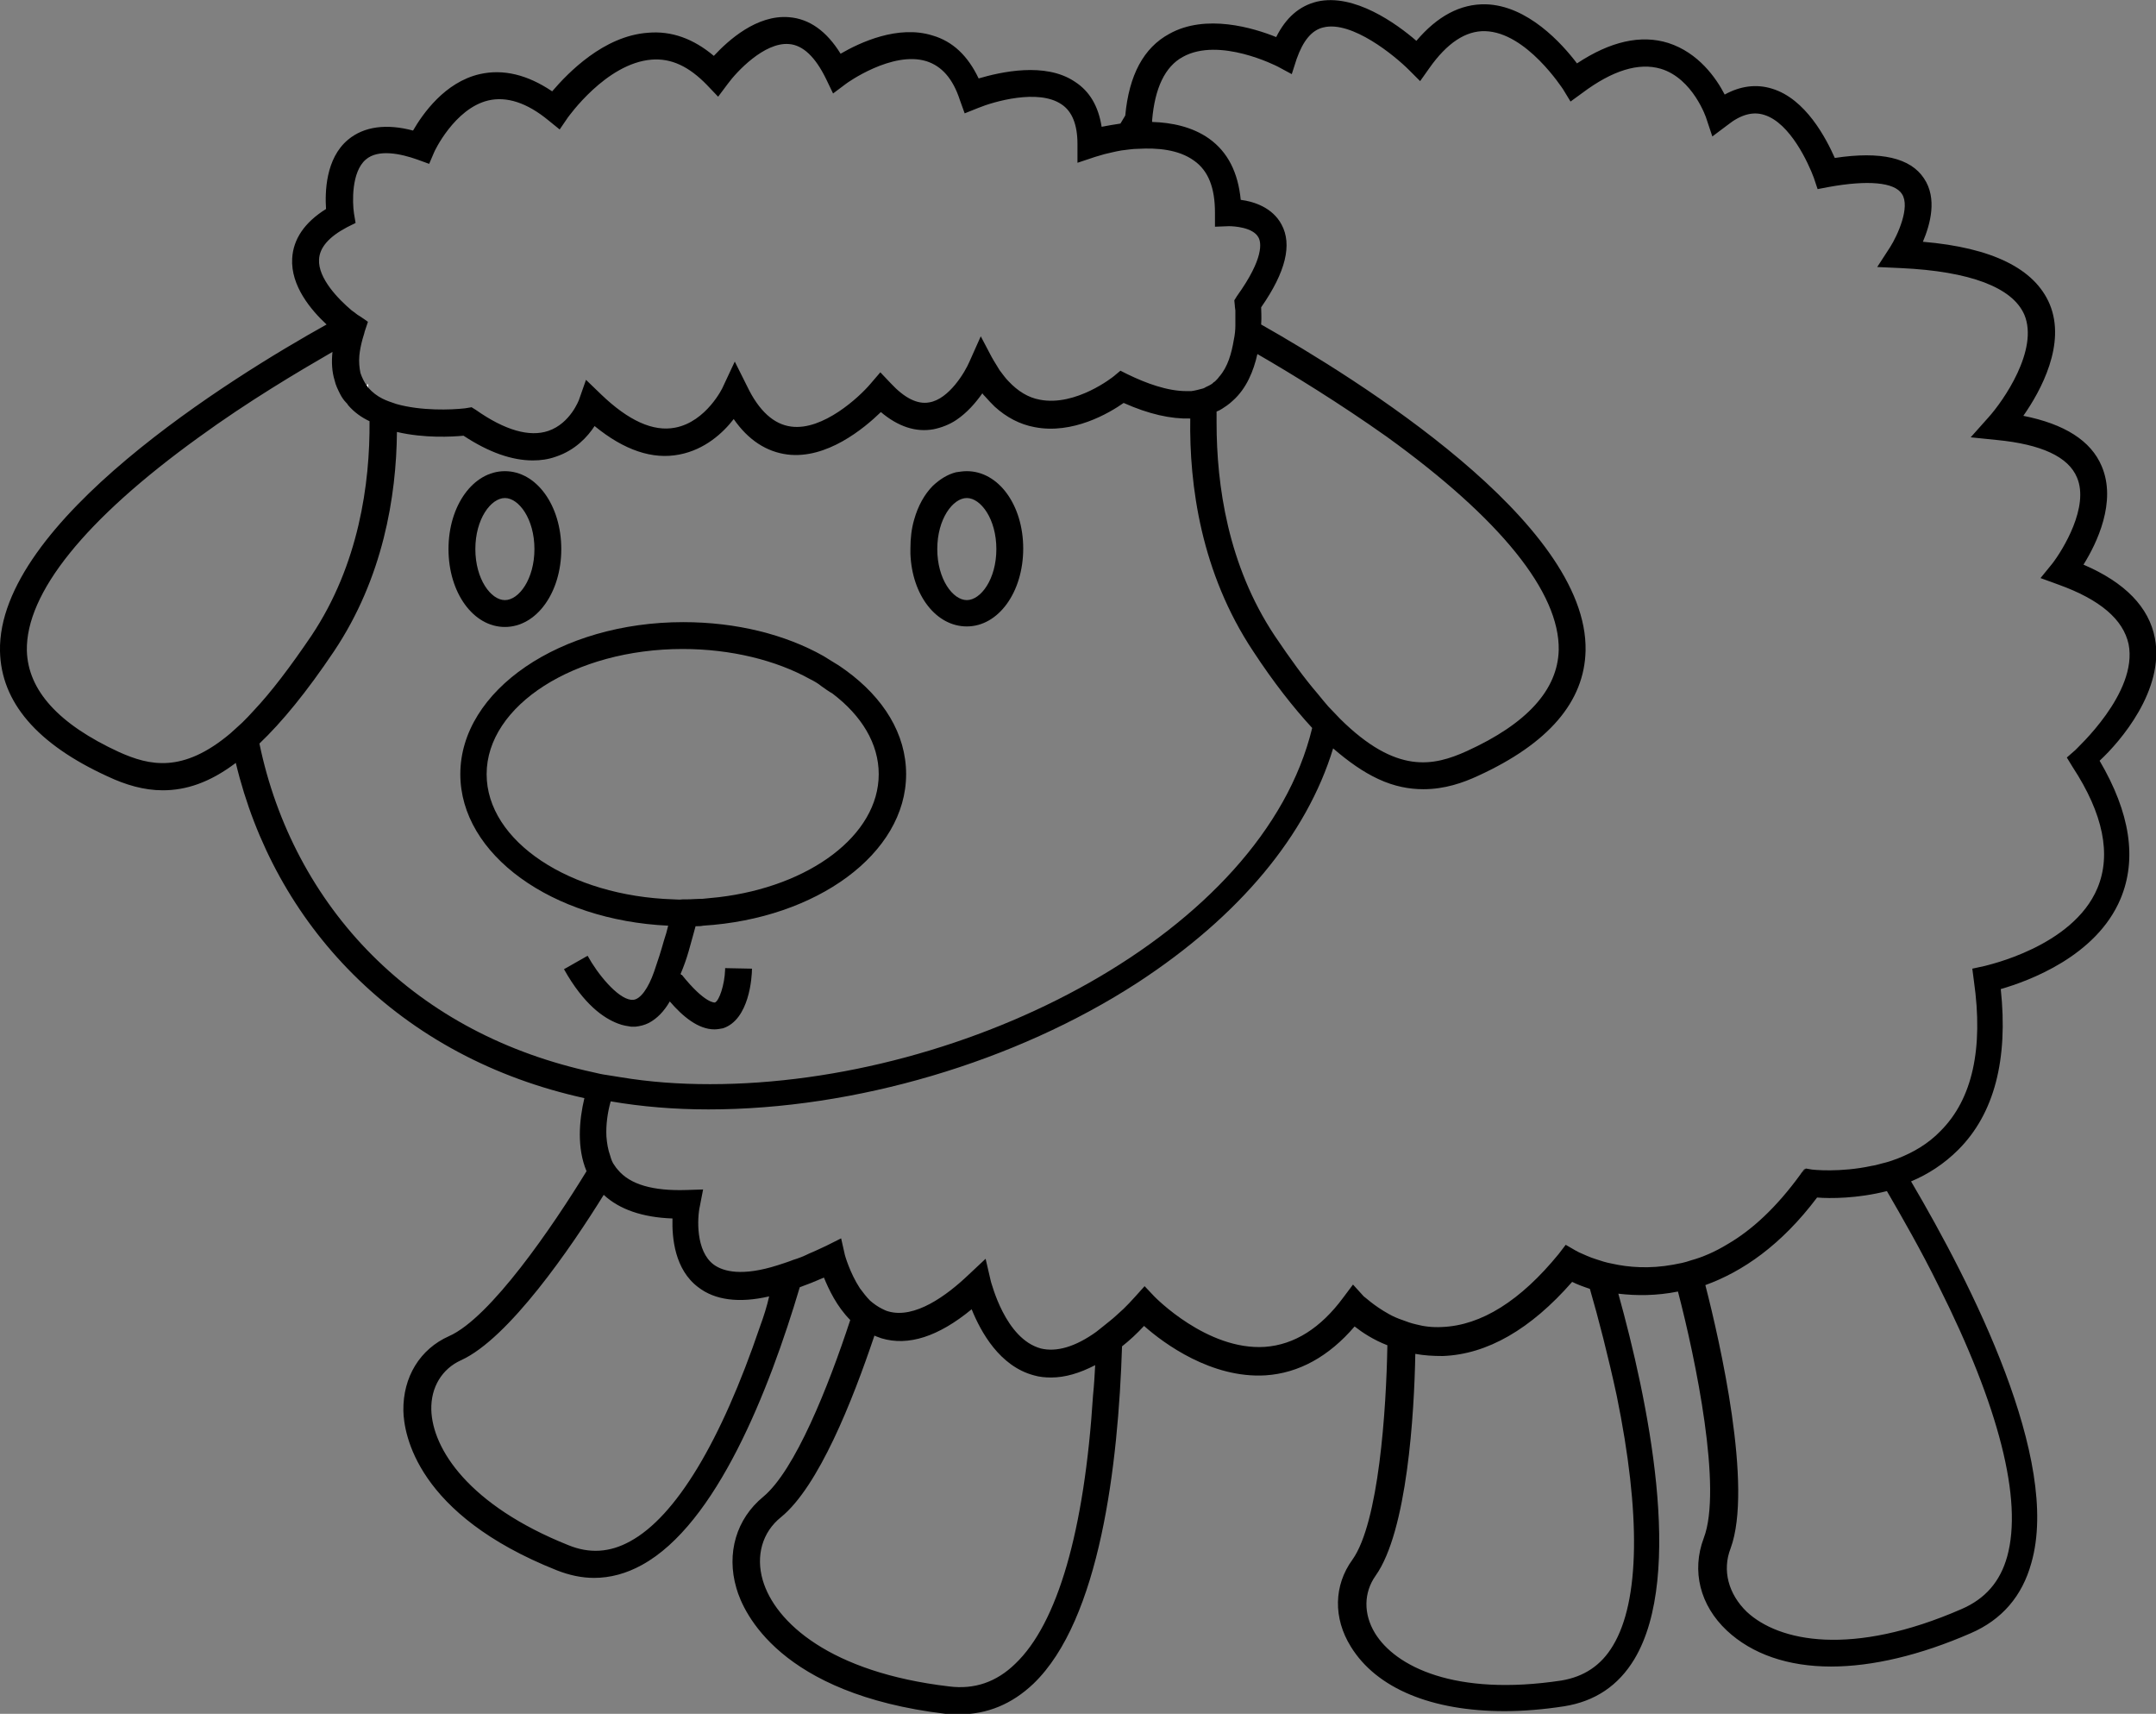 <?xml version="1.0" encoding="utf-8"?>
<!-- Generator: Adobe Illustrator 19.1.0, SVG Export Plug-In . SVG Version: 6.00 Build 0)  -->
<!DOCTYPE svg PUBLIC "-//W3C//DTD SVG 1.1//EN" "http://www.w3.org/Graphics/SVG/1.1/DTD/svg11.dtd">
<svg version="1.1" xmlns="http://www.w3.org/2000/svg" xmlns:xlink="http://www.w3.org/1999/xlink" x="0px" y="0px"
	 viewBox="0 0 401.4 319" style="enable-background:new 0 0 401.4 319;" xml:space="preserve">
<rect x="0" y="0" width="401.4" height="319" fill="#808080" stroke="none"/>
<style type="text/css">
	.st0{fill:#FFFFFF;}
</style>
<g id="Layer_1">
	<g>
		<polygon class="st0" points="336.1,217.6 335.3,218.4 335.9,217.6 		"/>
		<path d="M335.9,217.6l-0.6,0.8l0.8-0.8L335.9,217.6z M335.9,217.6l-0.6,0.8l0.8-0.8L335.9,217.6z M335.9,217.6l-0.6,0.8l0.8-0.8
			L335.9,217.6z"/>
	</g>
	<g>
		<path class="st0" d="M226.6,76.7L226.6,76.7c0-0.1,0-0.1,0-0.2C226.6,76.5,226.6,76.6,226.6,76.7z M226.6,76.7L226.6,76.7
			c0-0.1,0-0.1,0-0.2C226.6,76.5,226.6,76.6,226.6,76.7z M226.6,76.7L226.6,76.7c0-0.1,0-0.1,0-0.2
			C226.6,76.5,226.6,76.6,226.6,76.7z M226.6,76.7L226.6,76.7c0-0.1,0-0.1,0-0.2C226.6,76.5,226.6,76.6,226.6,76.7z M226.6,76.7
			L226.6,76.7c0-0.1,0-0.1,0-0.2C226.6,76.5,226.6,76.6,226.6,76.7z M226.6,76.7L226.6,76.7c0-0.1,0-0.1,0-0.2
			C226.6,76.5,226.6,76.6,226.6,76.7z M226.6,76.7L226.6,76.7c0-0.1,0-0.1,0-0.2C226.6,76.5,226.6,76.6,226.6,76.7z M335.9,217.6
			l-0.6,0.8l0.8-0.8L335.9,217.6z M126.8,181.3c0,0,0,0.1,0,0.1l0.2,0C126.9,181.4,126.9,181.3,126.8,181.3z M226.6,76.7L226.6,76.7
			c0-0.1,0-0.1,0-0.2C226.6,76.5,226.6,76.6,226.6,76.7z M226.6,76.7L226.6,76.7c0-0.1,0-0.1,0-0.2
			C226.6,76.5,226.6,76.6,226.6,76.7z M226.6,76.7L226.6,76.7c0-0.1,0-0.1,0-0.2C226.6,76.5,226.6,76.6,226.6,76.7z M226.6,76.7
			L226.6,76.7c0-0.1,0-0.1,0-0.2C226.6,76.5,226.6,76.6,226.6,76.7z M226.6,76.7L226.6,76.7c0-0.1,0-0.1,0-0.2
			C226.6,76.5,226.6,76.6,226.6,76.7z M226.6,76.7L226.6,76.7c0-0.1,0-0.1,0-0.2C226.6,76.5,226.6,76.6,226.6,76.7z M226.6,76.7
			L226.6,76.7c0-0.1,0-0.1,0-0.2C226.6,76.5,226.6,76.6,226.6,76.7z M226.6,76.7L226.6,76.7c0-0.1,0-0.1,0-0.2
			C226.6,76.5,226.6,76.6,226.6,76.7z M226.6,76.7L226.6,76.7c0-0.1,0-0.1,0-0.2C226.6,76.5,226.6,76.6,226.6,76.7z"/>
		<path d="M335.9,217.6l-0.6,0.8l0.8-0.8L335.9,217.6z M335.9,217.6l-0.6,0.8l0.8-0.8L335.9,217.6z"/>
	</g>
	<g>
		<path class="st0" d="M226.6,76.4c0,0.1,0,0.1,0,0.2h0C226.6,76.6,226.6,76.5,226.6,76.4z"/>
		<path class="st0" d="M68.5,72.2c-0.1-0.1-0.2-0.2-0.2-0.3c0,0-0.1-0.1-0.1-0.1c0.1-0.1,0.2-0.2,0.3-0.3
			C68.5,71.7,68.5,71.9,68.5,72.2z"/>
		<path class="st0" d="M126.8,181.3c0,0,0,0.1,0,0.1l0.2,0C126.9,181.4,126.9,181.3,126.8,181.3z"/>
		<path d="M226.6,76.7L226.6,76.7c0-0.1,0-0.1,0-0.2C226.6,76.5,226.6,76.6,226.6,76.7z"/>
	</g>
	<g>
		<path d="M94,87.7c-5.9,0-10.5,6.4-10.5,14.5s4.6,14.5,10.5,14.5s10.5-6.4,10.5-14.5S99.9,87.7,94,87.7z M94,111.7
			c-2.6,0-5.5-3.9-5.5-9.5c0-5.6,2.9-9.5,5.5-9.5s5.5,3.9,5.5,9.5C99.5,107.8,96.6,111.7,94,111.7z"/>
	</g>
	<g>
		<path d="M126.9,181.4l-0.2,0c0,0,0-0.1,0-0.1C126.9,181.3,126.9,181.4,126.9,181.4z"/>
	</g>
	<g>
		<path class="st0" d="M68.5,71.5c-0.1,0.1-0.2,0.2-0.3,0.3c0,0,0.1,0.1,0.1,0.1c0.1,0.1,0.2,0.2,0.2,0.3
			C68.5,71.9,68.5,71.7,68.5,71.5z"/>
	</g>
	<g>
		<path class="st0" d="M226.6,76.7L226.6,76.7c0-0.1,0-0.1,0-0.2C226.6,76.5,226.6,76.6,226.6,76.7z"/>
		<path d="M226.6,76.7L226.6,76.7c0-0.1,0-0.1,0-0.2C226.6,76.5,226.6,76.6,226.6,76.7z M226.6,76.7L226.6,76.7c0-0.1,0-0.1,0-0.2
			C226.6,76.5,226.6,76.6,226.6,76.7z M226.6,76.7L226.6,76.7c0-0.1,0-0.1,0-0.2C226.6,76.5,226.6,76.6,226.6,76.7z"/>
	</g>
	<g>
		<path class="st0" d="M68.5,71.5c-0.1,0.1-0.2,0.2-0.3,0.3c0,0,0.1,0.1,0.1,0.1c0.1,0.1,0.2,0.2,0.2,0.3
			C68.5,71.9,68.5,71.7,68.5,71.5z"/>
		<path d="M226.6,76.7L226.6,76.7c0-0.1,0-0.1,0-0.2C226.6,76.5,226.6,76.6,226.6,76.7z"/>
		<path d="M401.2,118.8c-1.1-5.8-5.6-10.4-13.3-13.7c2.5-4,6.2-11.7,3.4-18.3c-2-4.8-7-7.9-14.6-9.4c3.3-4.7,8-13.4,4.9-20.8
			C378.8,50,370.9,46.1,358,45c1.4-3.3,2.7-8.1,0.2-11.8c-2.5-3.8-8-5.1-16.6-3.8c-1.6-3.6-5.4-11-11.7-12.9
			c-2.9-0.9-5.9-0.5-8.8,1.1c-1.6-3.1-4.9-7.8-10.5-9.6c-5.1-1.6-10.8-0.3-17,3.8c-2.8-3.7-9.2-10.8-17-11c-4.7-0.1-9,2.2-12.9,6.8
			c-3.7-3.2-11.6-8.9-18.5-7.3c-3.3,0.8-5.8,3-7.6,6.6c-4.2-1.7-13.1-4.4-19.9-0.6c-4.8,2.6-7.5,7.7-8.2,15.2l-0.9,1.5
			c-1.3,0.2-2.5,0.4-3.5,0.6c-0.6-3.8-2.2-6.6-5-8.4c-5.5-3.7-13.8-1.8-17.9-0.6c-2-4.2-4.8-6.9-8.6-8c-6.4-2-13.5,1.3-17.1,3.4
			c-2.6-4.2-5.8-6.5-9.6-6.8c-6-0.5-11.3,4.3-14,7.2c-3.8-3.2-7.9-4.7-12.3-4.3c-8.2,0.6-14.8,7.4-17.8,10.9
			c-4.6-3.1-9.1-4.2-13.5-3.2c-6.5,1.5-10.6,7.4-12.4,10.5C72,23,67.8,23.5,64.8,26c-4.2,3.5-4.3,9.8-4.1,12.9
			c-4,2.5-6.1,5.6-6.3,9.2c-0.3,5.1,3.5,9.6,6.4,12.3C43.2,70.2-0.5,97.2,0,121.2c0.2,9.5,6.9,17.3,20,23.3
			c3.4,1.6,6.8,2.6,10.3,2.6c4.3,0,8.7-1.4,13.6-5.1c3.6,15,11,28.5,21.8,39.3c11.6,11.6,26.3,19.4,43.1,23.1
			c-1,4.2-1.4,9.3,0.4,13.6c-6.3,10.3-17.9,27.3-25.6,30.7c-5.4,2.4-8.6,7.6-8.5,13.9c0.1,4.3,2.4,19.3,28.6,29.7
			c2.3,0.9,4.6,1.4,6.9,1.4c3,0,6-0.8,8.9-2.4c13.9-7.6,23.7-32.5,29.4-51.7c1.4-0.5,2.9-1.1,4.5-1.8c0.9,2.2,2.4,5.4,4.9,7.9
			c-4.1,12.5-10.3,28-16.2,32.9c-5,4.1-6.9,10.5-5,17c1.3,4.6,8.1,19.7,38.9,23.4c0.9,0.1,1.8,0.1,2.6,0.1c5.2,0,9.8-1.9,13.8-5.7
			c12.4-11.9,15.8-40.8,16.5-62.8h0c1.4-1.1,2.7-2.3,4.1-3.8c3.7,3.3,12.6,9.8,22.6,9.2c6.2-0.4,11.8-3.5,16.6-9.1
			c1.4,1.1,3.5,2.5,6.1,3.5c-0.2,12-1.6,33-6.5,39.9c-3.5,4.8-3.6,10.9-0.3,16.2c4.8,7.8,15.1,12,28.6,12c3.5,0,7.2-0.3,11.1-0.9
			c5.7-0.9,10.1-3.8,13.1-8.8c9.4-15.7,2.4-48.6-3-68c3.4,0.4,7.1,0.4,11.1-0.4c3.3,12.6,8.3,36.8,4.8,45.9
			c-2.3,6.1-0.7,12.5,4.3,17.2c4.7,4.4,11.4,6.7,19.4,6.7c7.7,0,16.6-2.1,26-6.2c5.8-2.5,9.6-6.9,11.3-13.1
			c5.5-19.2-11.1-51.8-22.4-71c3.1-1.3,6.1-3.2,8.8-5.9c6.7-6.7,9.3-16.8,7.9-29.9c5.2-1.5,17.8-6.1,22.3-16.8
			c3.1-7.4,1.8-16-3.9-25.7C394.8,138,403,128.4,401.2,118.8z M59.4,48.3c0.1-2.2,1.8-4.2,5.2-6l1.6-0.8l-0.3-1.8
			c-0.3-2-0.5-7.7,2.2-10c2.3-2,6.5-1.1,9.6,0l2.2,0.8l0.9-2.1c0-0.1,3.8-8.2,10.1-9.7c3.4-0.8,7.2,0.4,11.2,3.7l2.1,1.7l1.5-2.2
			c0.1-0.1,7.1-10.1,15.6-10.8c3.7-0.3,7,1.3,10.3,4.7l2.1,2.2l1.8-2.4c1.6-2.2,6.8-7.8,11.4-7.4c2.6,0.2,4.9,2.4,6.9,6.5l1.3,2.7
			l2.4-1.8c0.1-0.1,8.6-6.2,15-4.2c2.8,0.9,4.9,3.2,6.2,7.2l0.9,2.5l2.5-1c2.9-1.2,11.2-3.6,15.5-0.7c2,1.3,3,3.8,3,7.4l0,3.5
			l3.3-1.1c0,0,0.7-0.2,1.7-0.5c0.9-0.2,2-0.5,3.2-0.7c1-0.1,2-0.3,3.1-0.3c3.5-0.2,7.5,0.1,10.4,2.2c2.7,1.9,3.9,5.1,3.9,9.7v2.6
			l2.6-0.1c0.9,0,4.5,0.2,5.5,2.1c0.5,0.9,1.1,3.8-4,10.9l-0.5,0.8l0.1,1c0,0,0,0.3,0.1,0.9v0c0,0.7,0,1.7,0,2.8
			c0,0.8-0.1,1.8-0.3,2.7c-0.4,2.4-1.1,5-2.7,6.8c-0.2,0.3-0.5,0.6-0.8,0.9c-0.2,0.1-0.4,0.3-0.5,0.4c-0.4,0.3-0.9,0.5-1.3,0.7
			c-0.1,0.1-0.2,0.1-0.4,0.2c-0.7,0.2-1.5,0.4-2.2,0.5c-0.3,0-0.6,0-0.9,0c-3.6,0-7.6-1.5-10.9-3.1l-1.4-0.7l-1.2,1
			c-0.1,0.1-7.1,5.7-13.8,4.4c-2.2-0.4-4.1-1.6-5.8-3.4c-0.6-0.6-1.1-1.3-1.7-2.1c-0.4-0.6-0.7-1.2-1.1-1.8l-0.4-0.7l-2-3.8
			l-2.1,4.7c-0.8,1.9-3.8,7-7.5,7.6c-2.2,0.4-4.6-0.8-7.2-3.6l-1.9-2l-1.8,2.1c-2.1,2.5-8.9,8.8-14.8,8c-3.2-0.4-6-2.9-8.2-7.5
			l-2.3-4.6l-2.2,4.7c0,0.1-3.1,6.5-8.9,7.6c-4.1,0.8-8.7-1.3-13.8-6.2l-2.8-2.7l-1.3,3.7c0,0-1.6,4.4-5.7,5.8
			c-3.5,1.2-8.1-0.1-13.5-3.9l-0.8-0.5L86.6,76c-2.6,0.3-8.2,0.5-12.8-0.8c-0.9-0.3-1.8-0.6-2.6-1c-1-0.5-1.9-1.2-2.6-2
			c-0.1-0.1-0.2-0.2-0.2-0.3c0,0-0.1-0.1-0.1-0.1c-0.5-0.7-0.9-1.5-1.2-2.4c-0.2-1-0.3-2-0.2-3.2c0.1-1,0.3-2,0.6-3.1
			c0.1-0.4,0.3-0.9,0.4-1.4l0.6-1.8l-0.7-0.5l-0.9-0.6c-0.4-0.2-0.8-0.6-1.4-1C63,55.7,59.2,51.8,59.4,48.3z M245.3,129.1
			c-2.5-2.9-5.1-6.5-8-10.8c-8.7-13.1-10.8-28-10.8-39.6c0-0.7,0-1.4,0-2.1c0-0.1,0-0.1,0-0.2c0,0.1,0,0.1,0,0.2
			c0.3-0.1,0.7-0.3,1-0.5c0.3-0.2,0.6-0.4,0.9-0.6c0.4-0.3,0.8-0.6,1.1-0.9c2.6-2.3,3.9-5.6,4.6-8.7c6.4,3.7,15.2,9.1,24.1,15.4
			c21.2,15.3,32.2,29,32,39.7c-0.2,7.4-5.9,13.7-17.1,18.8c-6.2,2.8-13.1,4.4-23.6-6c-0.7-0.7-1.4-1.5-2.2-2.3c0,0,0,0,0,0
			C246.8,130.9,246,130,245.3,129.1z M45.1,134.5c-0.8,0.7-1.5,1.4-2.2,2c-8.9,7.5-15.1,6-20.7,3.5C10.9,134.8,5.2,128.5,5,121.1
			c-0.2-10.7,10.8-24.4,32-39.7c9.2-6.7,18.5-12.2,24.9-15.9c-0.2,1.9-0.1,3.7,0.4,5.3c0.2,0.9,0.6,1.7,1,2.5
			c0.3,0.6,0.7,1.2,1.2,1.7c0.1,0.1,0.2,0.2,0.3,0.4c1.1,1.3,2.5,2.3,4,3c0.1,11.6-2,26.7-10.8,39.9c-4,5.9-7.5,10.5-10.7,13.9
			C46.5,133.1,45.8,133.8,45.1,134.5z M69.3,177.8c-10.7-10.7-17.9-24.4-21-39.4c4.2-4,8.8-9.6,13.9-17.2
			c9.1-13.6,11.6-28.8,11.7-40.8c5.1,1.2,10.3,0.9,12.4,0.7c4.7,3.1,9,4.6,12.9,4.6c1.5,0,2.9-0.2,4.3-0.7c3.6-1.2,5.9-3.7,7.2-5.7
			c5.5,4.5,10.8,6.3,15.8,5.3c4.7-0.9,8.1-4,10.1-6.6c2.7,3.9,6.1,6.1,10,6.6c7.3,0.9,14.2-4.8,17.4-7.9c3.2,2.7,6.5,3.8,9.8,3.2
			c1.5-0.3,3-0.9,4.2-1.7c2.1-1.4,3.7-3.3,4.9-5c0.1,0.2,0.3,0.4,0.5,0.6c0.6,0.7,1.2,1.3,1.8,1.9c2.2,2,4.7,3.3,7.4,3.8
			c7.1,1.4,13.9-2.6,16.6-4.5c4.7,2.1,8.8,3,12.4,2.9c-0.2,12.4,2,28.7,11.7,43.3c3.8,5.8,7.5,10.5,11,14.3
			c-9.2,38.1-64.2,66.3-112.1,66.3c-5.8,0-11.3-0.4-16.7-1.3c-0.8-0.1-1.7-0.3-2.5-0.4c-0.8-0.1-1.7-0.3-2.5-0.5
			C94.3,196.1,80.3,188.8,69.3,177.8z M141.5,246.9c-7.3,21.5-15.7,35.4-24.2,40c-3.8,2.1-7.6,2.3-11.5,0.7
			c-18.5-7.4-25.3-17.9-25.5-25.2c-0.1-4.2,2-7.6,5.5-9.2c8.9-4,20.6-21.1,26.6-30.8c2.9,2.7,7.2,4.2,12.8,4.4
			c-0.1,3.6,0.4,9.5,4.8,12.8c3.1,2.4,7.6,3,13.2,1.7C142.8,243.1,142.2,245,141.5,246.9z M203.5,259.7c-1.6,25.2-6.6,42.5-14.5,50
			c-3.5,3.4-7.6,4.8-12.3,4.2c-22.1-2.6-32.4-11.9-34.7-19.8c-1.3-4.5-0.1-8.9,3.4-11.7c7-5.7,13.3-21.6,17.4-33.8
			c0.4,0.2,0.8,0.3,1.3,0.5c5,1.5,10.6-0.3,16.8-5.4c1.7,4.2,5.2,10.6,11.6,12.3c1,0.3,2.1,0.4,3.2,0.4c2.6,0,5.3-0.8,8.2-2.3
			C203.8,255.9,203.7,257.8,203.5,259.7z M300.3,306.3c-2.2,3.7-5.4,5.8-9.6,6.5c-19.8,3-30.9-2.6-34.7-8.8
			c-2.2-3.6-2.1-7.6,0.1-10.7c5.9-8.3,7.2-30.2,7.4-41.3c1.6,0.3,3.3,0.4,5.1,0.4c8.3-0.3,16.4-5,24.1-13.8c1,0.5,2.1,0.9,3.3,1.3
			c1.6,5.5,3.4,12.5,5,19.9C305.5,281.8,305.3,298,300.3,306.3z M360.9,239.3c11.3,22.5,15.7,39.9,12.8,50.4
			c-1.3,4.7-4.1,7.9-8.5,9.8c-20.4,8.9-34,6.1-40,0.5c-3.4-3.3-4.6-7.7-3-11.8c4.2-11.4-2-38.5-4.7-49c6.9-2.5,14.1-7.4,20.8-16.3
			c2.4,0.2,7.5,0.2,13-1.2C354.2,226.7,357.7,232.8,360.9,239.3z M390.5,165.3c-4.6,11-20.8,14.4-21,14.5l-2.3,0.5l0.3,2.3
			c1.8,12.6-0.3,22-6.2,27.9c-2.3,2.4-5.1,4-7.9,5.1c-0.8,0.3-1.6,0.6-2.4,0.8h0c-0.9,0.2-1.7,0.5-2.5,0.6c-6,1.3-11.1,0.7-11.1,0.7
			l-1.2-0.2l-0.8,0.8l0,0l-0.2,0.3c-4.5,6.2-9.1,10.4-13.6,13c-2.3,1.4-4.6,2.4-6.8,3h0c-1.1,0.4-2.2,0.6-3.3,0.8
			c-4.4,0.8-8.3,0.5-11.4-0.2c-1.1-0.2-2-0.5-2.9-0.8c-1.3-0.4-2.3-0.9-3-1.2c-0.5-0.2-0.7-0.4-0.8-0.4l-1.9-1.1l-1.3,1.7
			c-7.1,8.7-14.4,13.3-21.7,13.6c-1.8,0.1-3.4-0.1-4.9-0.5c-0.9-0.2-1.7-0.5-2.5-0.8c-0.9-0.3-1.8-0.7-2.5-1.1
			c-2.9-1.6-4.6-3.3-4.7-3.3l-2-2.2l-1.8,2.4c-4.2,5.7-9.1,8.8-14.6,9.2c-10.8,0.7-20.5-9.3-20.6-9.4l-1.8-1.9l-1.8,2
			c-0.7,0.8-1.4,1.5-2.1,2.2c-0.9,0.8-1.7,1.6-2.6,2.3c-0.9,0.7-1.7,1.4-2.5,2c-3.9,2.8-7.4,3.8-10.3,3.1
			c-6.7-1.8-9.2-12.3-9.3-12.4l-1-4.3l-3.2,3c-4.1,3.9-10,8.2-14.9,6.8c-0.4-0.1-0.8-0.3-1.2-0.5c-0.8-0.4-1.5-0.9-2.2-1.5
			c-0.7-0.7-1.3-1.5-1.9-2.3v0c-1.9-2.9-2.8-6.2-2.8-6.2l-0.7-3.1l-2.8,1.4c-1.1,0.5-2.1,1-3.1,1.4c-1,0.5-2,0.9-3,1.2
			c-1,0.4-2,0.7-2.9,1c-6.6,2.1-10.1,1.2-11.9-0.1c-3.4-2.5-3.1-8.7-2.6-10.9l0.6-3.1l-3.1,0.1c-6.2,0.2-10.5-1-12.8-3.8
			c-0.2-0.2-0.4-0.5-0.6-0.8c-0.4-0.5-0.6-1.1-0.8-1.8c-0.4-1.1-0.6-2.3-0.7-3.6c-0.1-2.1,0.2-4.4,0.8-6.5c5.8,1,11.9,1.5,18.2,1.5
			c27.2,0,57.1-8.8,79.9-23.6c19-12.4,31.5-27.5,36.4-43.6c2.9,2.5,5.6,4.4,8.4,5.7c3,1.4,5.8,1.9,8.4,1.9c4,0,7.4-1.2,10.2-2.5
			c13.1-6,19.8-13.8,20-23.3c0.5-23.9-42.6-50.6-60.4-60.7c0.1-1.4,0-2.5,0-3.2c4.6-6.6,5.8-11.7,3.8-15.4c-1.7-3.2-5.2-4.3-7.6-4.6
			c-0.5-5.1-2.4-8.9-5.9-11.4c-3.1-2.2-7-3-10.6-3.1l0-0.3c0.5-6,2.4-10,5.7-11.8c6.8-3.8,17.5,1.7,17.7,1.8l2.6,1.4l0.9-2.8
			c1.2-3.4,2.8-5.4,5-5.9c5.3-1.3,13.3,5.3,15.9,7.9l2.1,2.1l1.7-2.4c3.3-4.7,6.8-7,10.4-6.9c7.7,0.2,14.4,10.7,14.5,10.8l1.4,2.3
			l2.2-1.6c5.6-4.2,10.5-5.7,14.6-4.5c6,1.8,8.5,9.2,8.5,9.3l1.1,3.3l2.8-2.1c2.5-2,4.8-2.6,6.9-1.9c4.8,1.5,8.2,9,9.2,11.7l0.7,2.1
			l2.1-0.4c7.2-1.3,12.2-0.9,13.6,1.3c1.6,2.4-0.8,7.7-2.2,9.9l-2.4,3.7l4.4,0.2c12.9,0.6,20.8,3.6,23,8.7c2.7,6.5-3.9,16-6.7,19.1
			l-3.3,3.7l4.9,0.5c8.2,0.8,13.3,3.1,14.9,7c2.3,5.4-2.6,13.4-4.6,16l-2.2,2.7l3.3,1.2c7.8,2.8,12.1,6.5,13.1,11.1
			c1.8,9.1-9.8,19.5-9.9,19.7l-1.6,1.4l1.1,1.8C391.6,151.5,393.1,159.1,390.5,165.3z"/>
		<path d="M180,87.7c-0.7,0-1.3,0.1-2,0.2c-1.6,0.4-3,1.3-4.3,2.5v0c-1.6,1.6-2.8,3.8-3.5,6.3c0,0,0,0,0,0c-0.5,1.7-0.7,3.5-0.7,5.4
			c0,0.3,0,0.6,0,1c0.3,7.7,4.8,13.5,10.5,13.5c5.9,0,10.5-6.4,10.5-14.5S185.9,87.7,180,87.7z M180,111.7c-2.6,0-5.5-3.9-5.5-9.5
			c0-5.6,2.9-9.5,5.5-9.5s5.5,3.9,5.5,9.5C185.5,107.8,182.6,111.7,180,111.7z"/>
		<path d="M128.2,177.1c0.5-1.7,0.9-3.3,1.3-4.7c0.5,0,1,0,1.4-0.1c21.1-1.3,37.8-13.4,37.8-28.2c0-7.5-4.2-14.2-11.2-19.3
			c-0.7-0.5-1.4-1-2.1-1.4c-0.7-0.4-1.4-0.9-2.1-1.3c-7.1-4-16.2-6.3-26.1-6.3c-22.9,0-41.5,12.7-41.5,28.3
			c0,15,17.1,27.2,38.7,28.2c-0.2,0.9-0.5,1.9-0.8,2.8c0,0,0,0,0,0c-0.5,1.8-1.1,3.7-1.8,5.7c-1.1,3.2-2.6,5.2-3.9,5.3
			c-0.1,0-0.3,0-0.4,0c-2.6-0.3-6.3-4.9-8.1-8.2l-4.4,2.5c3.7,6.6,7.4,9.1,10,10.1c1,0.4,1.9,0.5,2.5,0.6c0.1,0,0.3,0,0.4,0
			c0.2,0,0.3,0,0.4,0c0.9-0.1,1.7-0.3,2.5-0.7c1.5-0.8,2.8-2.1,3.9-4c2.4,2.8,5.3,5.2,8.3,5.2c0.5,0,1.1-0.1,1.6-0.2
			c4.9-1.6,5.4-9.5,5.4-11.1l-5-0.1c0,0.1,0,0.2,0,0.3c-0.1,2.8-1.1,5.8-1.9,6.1c0,0-1.8,0.3-6.2-5.2l-0.2,0c0,0,0-0.1,0-0.1
			C127.3,179.9,127.8,178.5,128.2,177.1z M125.4,167.4c-19.3-0.6-34.8-10.8-34.8-23.3c0-12.8,16.4-23.3,36.5-23.3
			c9,0,17.4,2.1,23.7,5.6c0.8,0.4,1.5,0.8,2.1,1.3c0.7,0.5,1.4,1,2.1,1.4c5.4,4.1,8.6,9.3,8.6,15c0,11.4-12.9,20.9-29.8,22.9
			c-1,0.1-2,0.2-3,0.3c-0.1,0-0.2,0-0.3,0c-0.8,0-1.7,0.1-2.6,0.1c-0.3,0-0.5,0-0.8,0C126.5,167.5,125.9,167.4,125.4,167.4z"/>
	</g>
</g>
<g id="Layer_2">
</g>
</svg>
